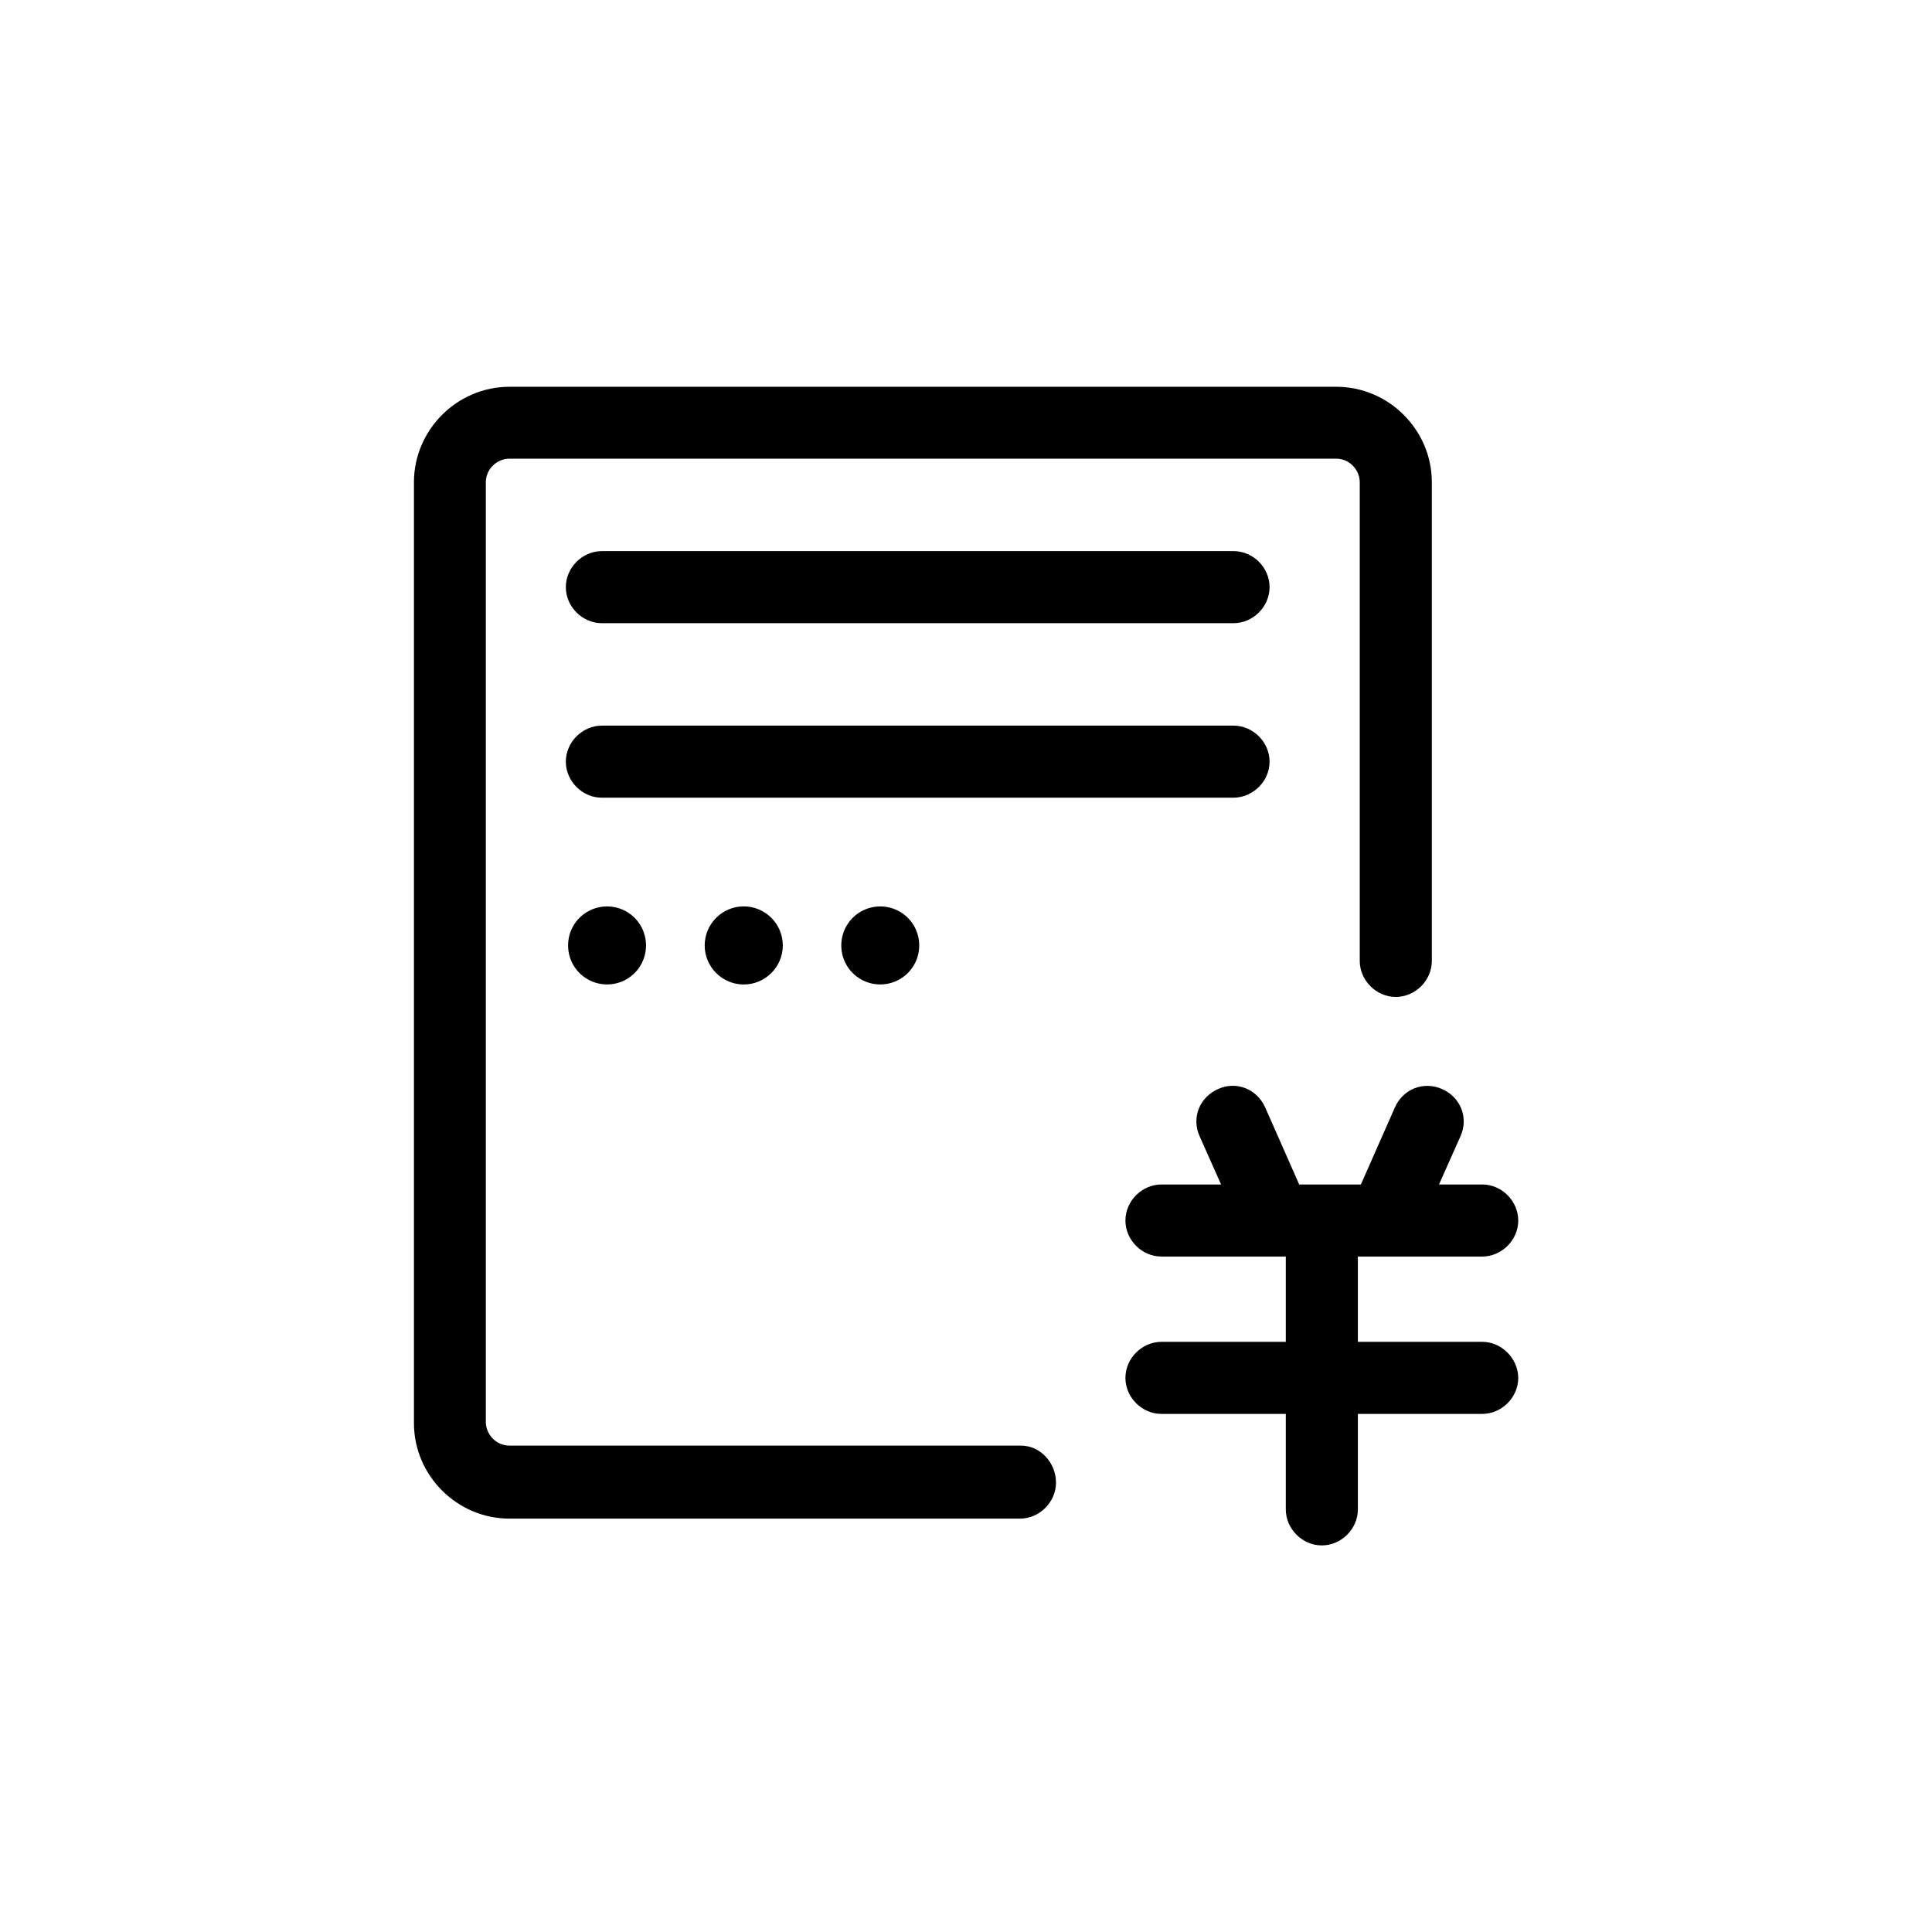 <svg class="icon" viewBox="0 0 1024 1024" xmlns="http://www.w3.org/2000/svg" width="200" height="200"><defs><style/></defs><path d="M785.6 711.2h-65.9V666h65.9c10.3 0 19.1-8.7 19.1-19.1 0-10.3-8.7-19.1-19.1-19.1h-22.9l11.4-25.6c4.4-9.8 0-20.7-9.8-25s-20.7 0-25 9.8l-18 40.8h-32.7l-18-40.8c-4.4-9.8-15.2-14.2-25-9.8s-14.2 15.2-9.8 25l11.4 25.6h-31.6c-10.3 0-19.1 8.7-19.1 19.1 0 10.3 8.7 19.1 19.1 19.1h65.9v45.2h-65.9c-10.3 0-19.1 8.7-19.1 19.1 0 10.3 8.7 19.1 19.1 19.1h65.9V800c0 10.3 8.7 19.1 19.1 19.1 10.3 0 19.1-8.7 19.1-19.1v-50.6h65.9c10.3 0 19.1-8.7 19.1-19.1-.1-10.3-8.8-19.1-19.1-19.1zm0 0"/><path d="M541.1 766.2H270c-7.1 0-12.5-6-12.5-12.5V255.6c0-7.1 6-12.5 12.5-12.5h438.2c7.1 0 12.5 6 12.5 12.5v253.7c0 10.3 8.7 19.1 19.1 19.1 10.3 0 19.1-8.7 19.1-19.1V255.6c0-27.8-22.9-50.6-50.6-50.6H270c-27.8 0-50.6 22.9-50.6 50.6v498.7c0 27.8 22.9 50.6 50.6 50.6h270.6c10.3 0 19.1-8.7 19.1-19.1s-8.2-19.6-18.6-19.6zm0 0"/><path d="M653.8 292.1H319c-10.3 0-19.1 8.7-19.1 19.1 0 10.3 8.7 19.1 19.1 19.1h334.8c10.3 0 19.1-8.7 19.1-19.1 0-10.4-8.7-19.1-19.1-19.1zm19.1 111.6c0-10.3-8.7-19.1-19.1-19.1H319c-10.3 0-19.1 8.7-19.1 19.1 0 10.3 8.7 19.1 19.1 19.1h334.8c10.4-.1 19.1-8.8 19.1-19.1zm-371.8 97.4c0 7.4 3.9 14.2 10.3 17.9 6.4 3.7 14.3 3.7 20.7 0s10.3-10.5 10.3-17.9c0-7.4-3.9-14.2-10.3-17.9-6.4-3.7-14.3-3.7-20.7 0-6.4 3.7-10.3 10.5-10.3 17.9zm72.4 0c0 11.4 9.3 20.7 20.7 20.7s20.7-9.3 20.7-20.7c0-11.4-9.3-20.7-20.7-20.7s-20.7 9.3-20.7 20.7zm72.4 0c0 7.4 3.9 14.2 10.3 17.9 6.4 3.7 14.3 3.7 20.7 0s10.3-10.5 10.3-17.9c0-7.4-3.9-14.2-10.3-17.9-6.4-3.7-14.3-3.7-20.7 0-6.4 3.7-10.3 10.5-10.3 17.9zm0 0"/></svg>